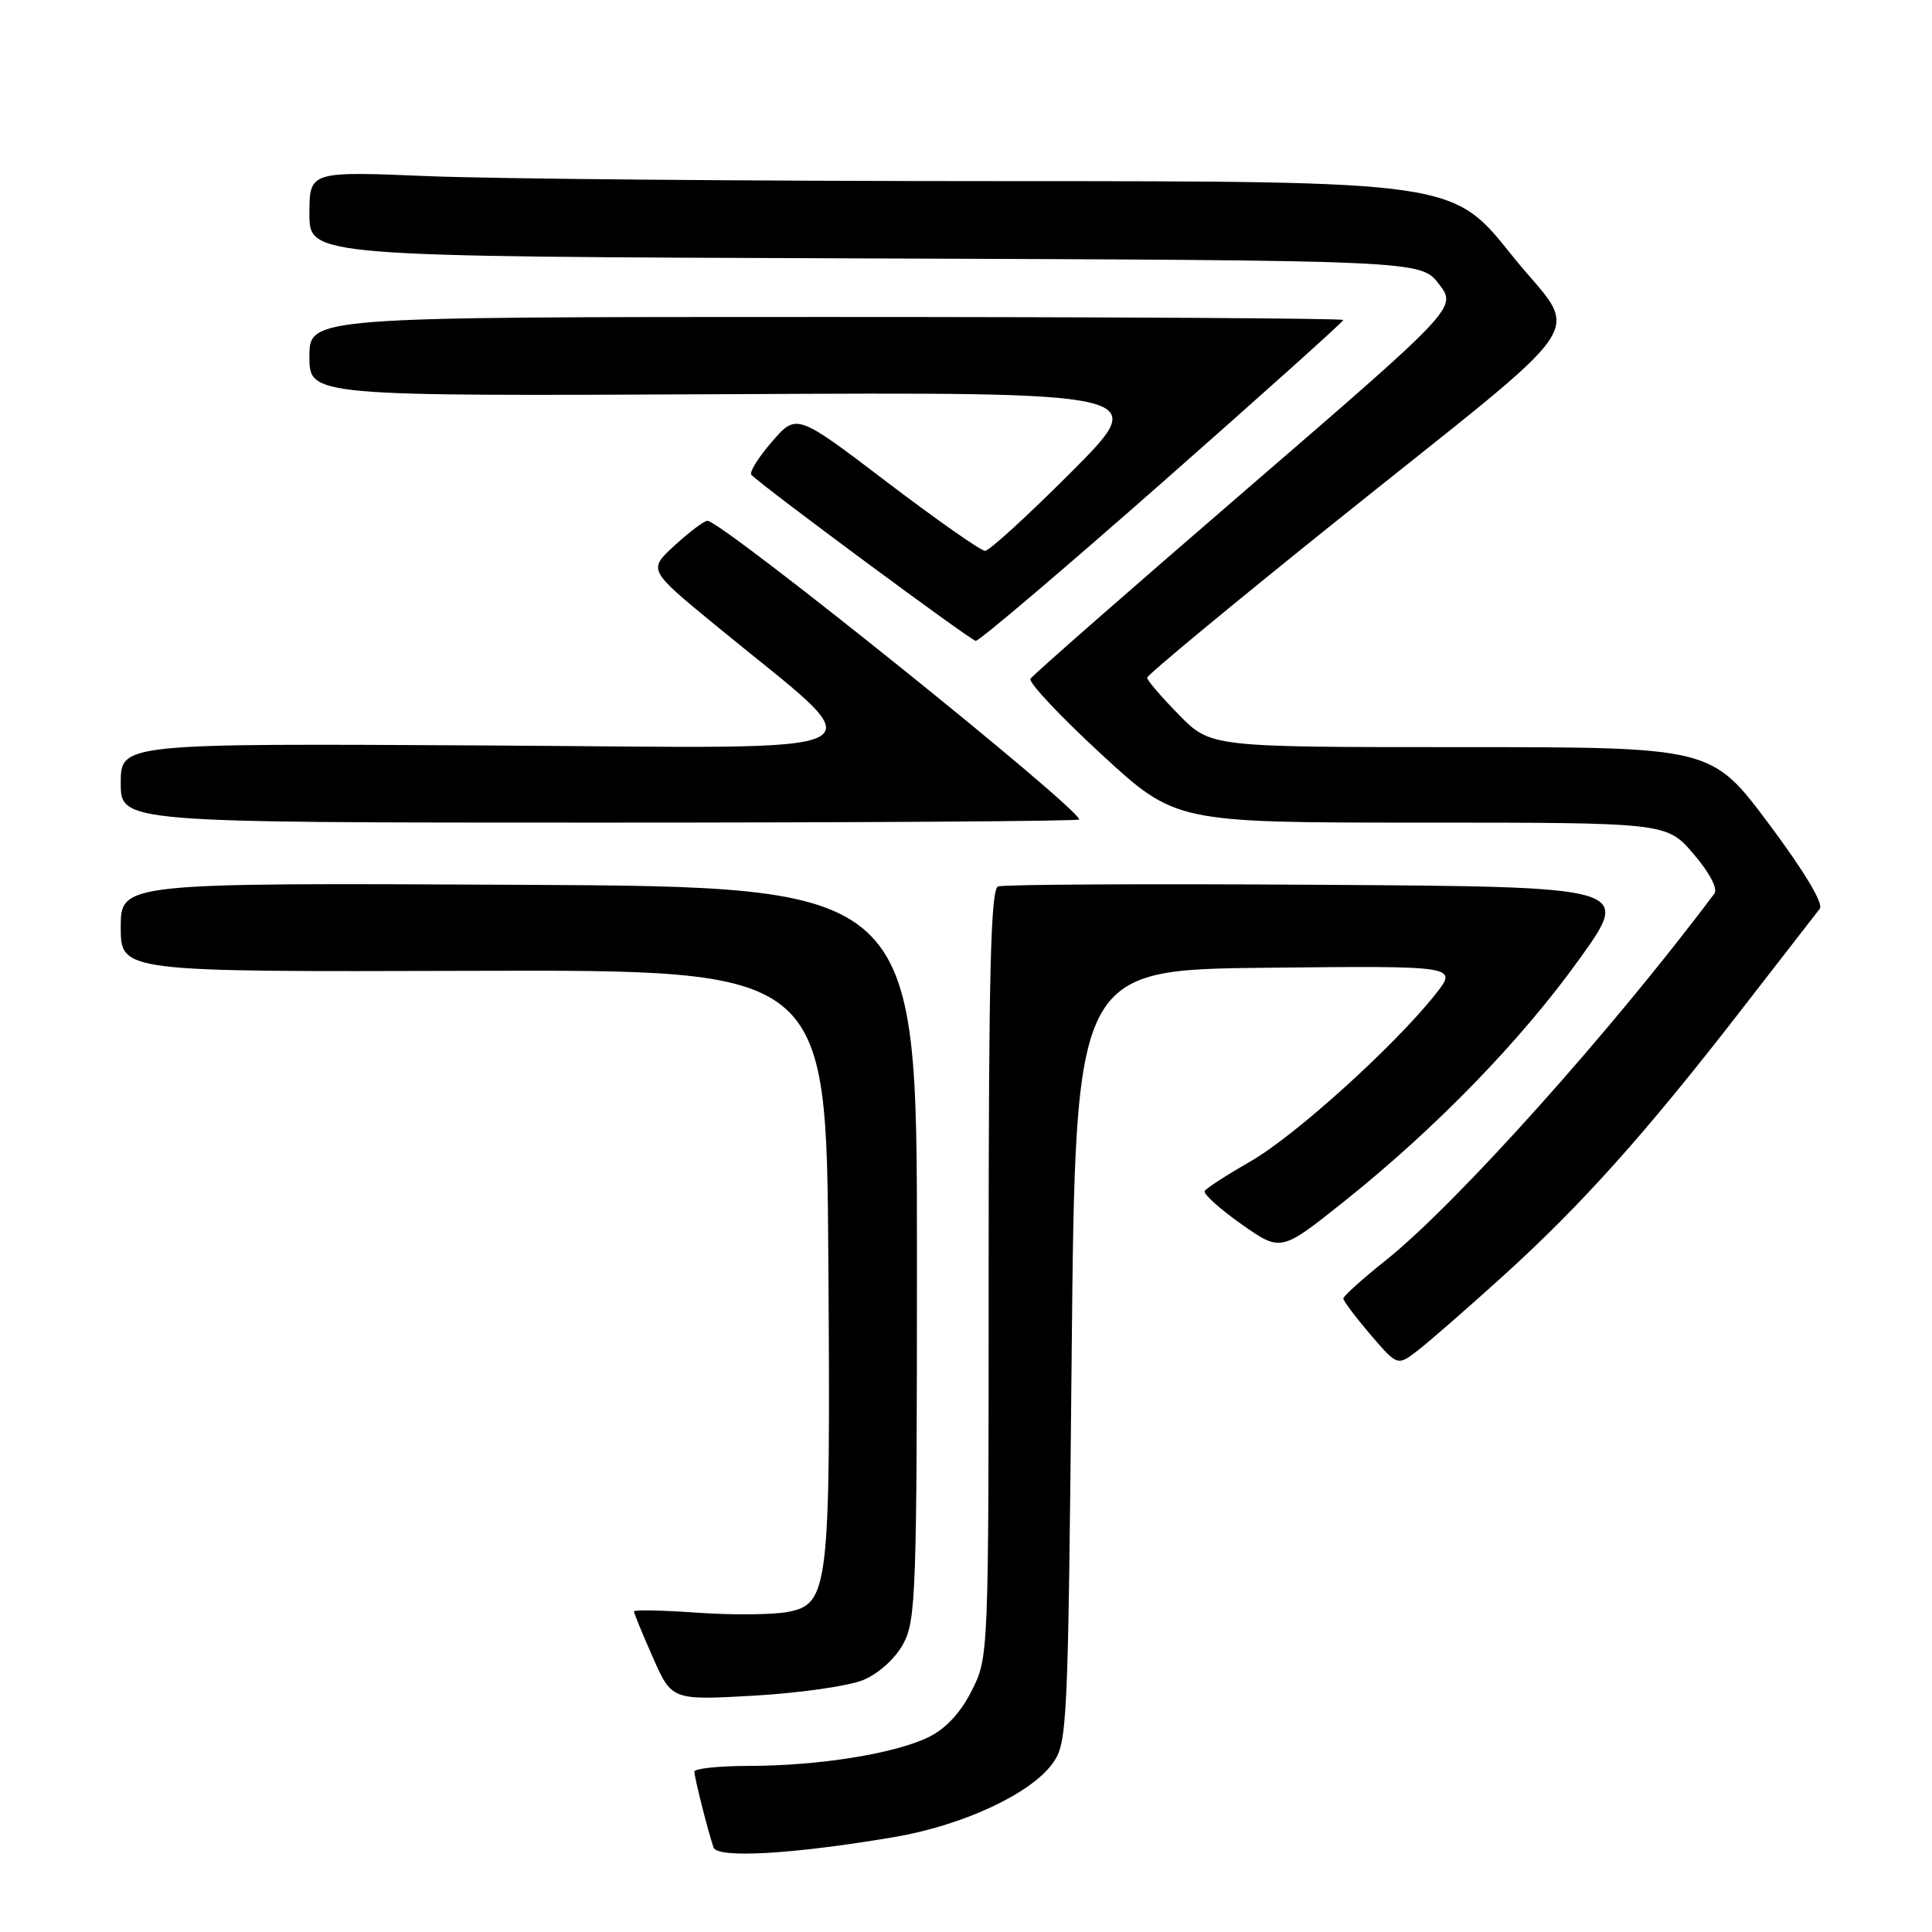 <?xml version="1.0" encoding="UTF-8" standalone="no"?>
<!DOCTYPE svg PUBLIC "-//W3C//DTD SVG 1.1//EN" "http://www.w3.org/Graphics/SVG/1.1/DTD/svg11.dtd" >
<svg xmlns="http://www.w3.org/2000/svg" xmlns:xlink="http://www.w3.org/1999/xlink" version="1.1" viewBox="0 0 256 256">
 <g >
 <path fill="currentColor"
d=" M 118.39 243.44 C 127.52 241.90 136.52 237.73 139.46 233.68 C 141.43 230.95 141.52 229.23 142.00 179.68 C 142.50 128.50 142.50 128.50 167.85 128.23 C 193.20 127.97 193.20 127.97 190.18 131.77 C 184.79 138.58 171.57 150.53 165.74 153.86 C 162.61 155.66 159.86 157.43 159.63 157.81 C 159.41 158.19 161.59 160.16 164.47 162.19 C 169.72 165.89 169.72 165.89 178.11 159.19 C 190.29 149.47 201.62 137.79 209.36 126.97 C 216.14 117.50 216.14 117.50 174.82 117.24 C 152.09 117.09 132.94 117.19 132.25 117.46 C 131.27 117.83 131.00 129.01 131.00 168.76 C 131.00 219.47 131.00 219.59 128.75 224.04 C 127.27 226.98 125.31 229.08 123.00 230.20 C 118.51 232.38 108.47 233.98 99.25 233.99 C 95.26 234.00 92.00 234.34 92.01 234.75 C 92.01 235.52 93.76 242.46 94.54 244.79 C 95.03 246.27 104.93 245.71 118.39 243.44 Z  M 114.41 222.60 C 116.41 221.77 118.63 219.76 119.68 217.83 C 121.37 214.74 121.50 210.98 121.50 166.00 C 121.50 117.50 121.50 117.50 68.75 117.24 C 16.00 116.98 16.00 116.98 16.00 122.88 C 16.00 128.78 16.00 128.78 62.75 128.64 C 109.50 128.50 109.50 128.50 109.76 166.85 C 110.06 210.67 109.84 212.56 104.33 213.60 C 102.34 213.97 96.95 214.01 92.36 213.69 C 87.76 213.36 84.00 213.29 84.00 213.52 C 84.00 213.75 85.13 216.50 86.51 219.62 C 89.02 225.30 89.02 225.30 99.98 224.68 C 106.01 224.33 112.50 223.40 114.41 222.60 Z  M 199.02 169.21 C 209.48 159.75 217.94 150.31 230.59 134.00 C 235.92 127.12 240.67 121.01 241.13 120.41 C 241.65 119.74 239.09 115.47 234.38 109.16 C 226.78 99.00 226.78 99.00 193.60 99.00 C 160.42 99.00 160.42 99.00 156.21 94.71 C 153.89 92.35 152.00 90.14 152.00 89.80 C 152.00 89.45 162.91 80.41 176.25 69.70 C 212.46 40.64 209.41 45.21 200.27 33.75 C 192.50 24.01 192.50 24.01 132.50 24.00 C 99.50 24.00 65.41 23.70 56.75 23.34 C 41.00 22.69 41.00 22.69 41.00 28.34 C 41.00 33.99 41.00 33.99 114.62 34.24 C 188.24 34.50 188.24 34.50 190.66 37.63 C 193.07 40.76 193.07 40.76 165.07 64.93 C 149.66 78.22 136.83 89.47 136.54 89.94 C 136.25 90.41 140.46 94.89 145.89 99.90 C 155.76 109.00 155.76 109.00 188.30 109.00 C 220.84 109.00 220.84 109.00 224.41 113.16 C 226.54 115.66 227.65 117.76 227.16 118.41 C 213.58 136.55 193.01 159.50 183.62 167.00 C 180.53 169.46 178.00 171.74 178.00 172.06 C 178.00 172.38 179.61 174.52 181.58 176.83 C 185.17 181.01 185.17 181.01 187.83 178.97 C 189.30 177.84 194.33 173.45 199.02 169.21 Z  M 143.00 108.59 C 143.00 107.07 95.66 69.04 93.74 69.01 C 93.31 69.01 91.37 70.46 89.42 72.25 C 85.87 75.50 85.87 75.50 94.69 82.75 C 116.59 100.77 119.72 99.09 64.75 98.78 C 16.00 98.50 16.00 98.50 16.00 103.75 C 16.00 109.00 16.00 109.00 79.50 109.00 C 114.42 109.00 143.00 108.81 143.00 108.59 Z  M 154.04 63.90 C 167.22 52.29 178.00 42.62 178.00 42.40 C 178.00 42.18 147.18 42.00 109.50 42.00 C 41.00 42.00 41.00 42.00 41.00 47.25 C 41.00 52.50 41.00 52.50 96.75 52.23 C 152.50 51.95 152.50 51.95 142.02 62.48 C 136.25 68.26 131.08 73.00 130.52 72.99 C 129.96 72.98 124.11 68.88 117.52 63.87 C 105.55 54.76 105.55 54.76 102.27 58.55 C 100.47 60.63 99.25 62.60 99.56 62.92 C 101.05 64.46 128.60 84.85 129.29 84.92 C 129.73 84.96 140.87 75.50 154.04 63.90 Z "/>
</g>
</svg>